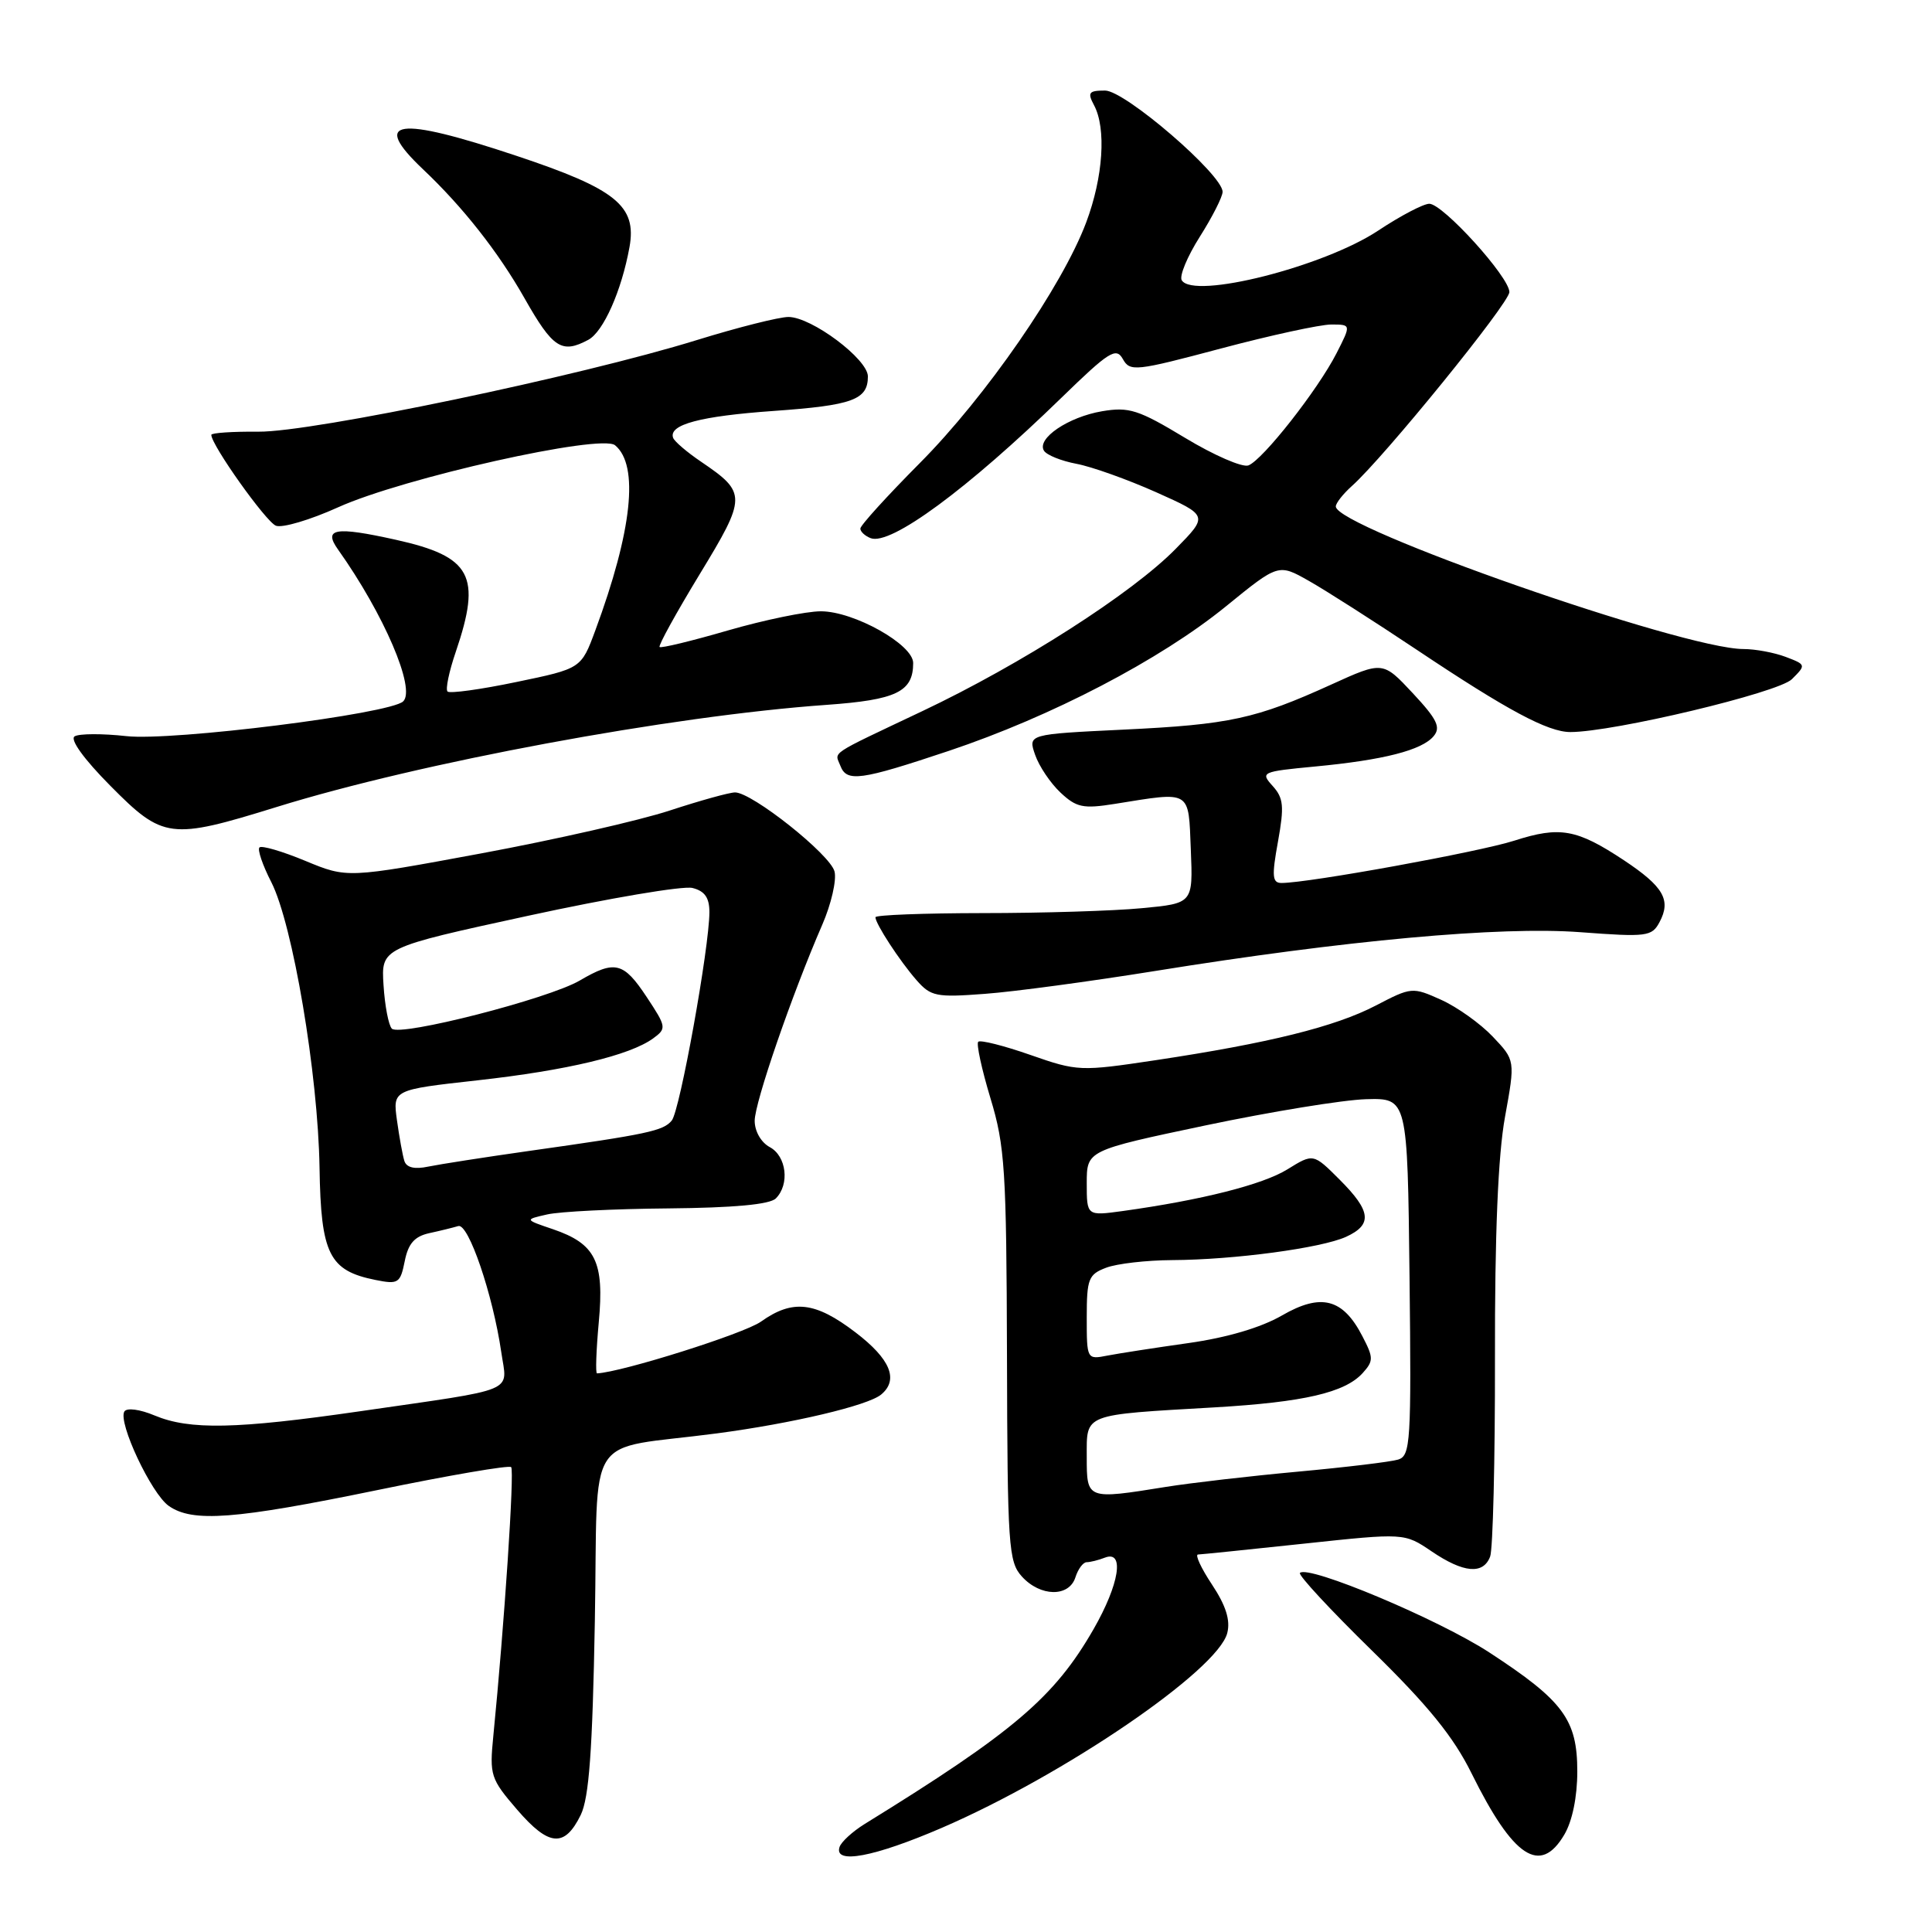 <?xml version="1.0" encoding="UTF-8" standalone="no"?>
<!DOCTYPE svg PUBLIC "-//W3C//DTD SVG 1.1//EN" "http://www.w3.org/Graphics/SVG/1.1/DTD/svg11.dtd" >
<svg xmlns="http://www.w3.org/2000/svg" xmlns:xlink="http://www.w3.org/1999/xlink" version="1.1" viewBox="0 0 256 256">
 <g >
 <path fill="currentColor"
d=" M 124.77 242.21 C 141.02 235.20 161.38 221.31 162.62 216.38 C 163.05 214.68 162.44 212.75 160.60 209.97 C 159.15 207.79 158.32 205.99 158.74 205.98 C 159.16 205.97 165.48 205.32 172.80 204.54 C 186.09 203.12 186.09 203.12 189.69 205.56 C 193.92 208.43 196.53 208.67 197.45 206.26 C 197.82 205.31 198.11 193.49 198.09 180.01 C 198.06 163.53 198.50 153.04 199.42 148.00 C 200.78 140.50 200.78 140.50 197.80 137.36 C 196.17 135.64 193.09 133.44 190.96 132.48 C 187.16 130.77 187.02 130.78 182.30 133.24 C 176.90 136.05 168.15 138.22 153.13 140.48 C 143.13 141.98 142.79 141.97 136.52 139.78 C 133.00 138.55 129.90 137.77 129.62 138.04 C 129.35 138.31 130.08 141.68 131.24 145.52 C 133.16 151.85 133.36 155.01 133.43 179.64 C 133.49 204.88 133.63 206.94 135.40 208.89 C 137.85 211.60 141.66 211.65 142.50 209.00 C 142.85 207.90 143.52 207.00 143.99 207.00 C 144.45 207.00 145.55 206.73 146.42 206.39 C 149.04 205.39 148.32 209.91 144.91 215.86 C 139.72 224.90 134.31 229.51 114.57 241.69 C 112.96 242.69 111.46 244.06 111.24 244.75 C 110.49 247.07 115.81 246.07 124.77 242.21 Z  M 207.28 243.10 C 208.34 241.31 209.00 238.09 209.00 234.73 C 209.00 227.86 207.16 225.37 197.36 218.97 C 190.62 214.57 173.35 207.32 172.25 208.42 C 171.98 208.68 176.27 213.31 181.78 218.70 C 189.26 226.02 192.60 230.14 195.00 235.00 C 200.52 246.15 204.09 248.51 207.28 243.10 Z  M 76.95 240.49 C 78.05 238.22 78.51 232.00 78.82 214.82 C 79.29 189.00 77.16 192.28 95.00 189.93 C 104.97 188.61 114.98 186.25 116.75 184.79 C 119.12 182.83 117.99 180.08 113.36 176.55 C 108.02 172.47 105.03 172.13 100.82 175.13 C 98.60 176.71 82.44 181.81 79.11 181.98 C 78.89 181.99 79.00 178.94 79.34 175.21 C 80.09 167.16 78.93 164.81 73.25 162.87 C 69.50 161.60 69.50 161.60 72.50 160.92 C 74.15 160.54 81.37 160.18 88.55 160.12 C 97.22 160.04 102.00 159.60 102.80 158.80 C 104.66 156.94 104.22 153.19 102.00 152.00 C 100.85 151.38 100.00 149.91 100.00 148.51 C 100.00 146.09 104.93 131.79 108.95 122.54 C 110.14 119.81 110.87 116.63 110.58 115.48 C 110.02 113.23 99.66 105.00 97.40 105.00 C 96.65 105.00 92.77 106.08 88.77 107.39 C 84.77 108.71 73.51 111.27 63.76 113.08 C 46.01 116.37 46.01 116.37 40.46 114.07 C 37.40 112.80 34.67 112.00 34.38 112.29 C 34.09 112.57 34.80 114.65 35.95 116.89 C 38.79 122.47 42.14 142.29 42.34 154.72 C 42.52 166.19 43.61 168.37 49.75 169.60 C 52.78 170.21 53.04 170.04 53.63 167.11 C 54.09 164.78 54.93 163.83 56.88 163.40 C 58.32 163.09 60.05 162.66 60.72 162.46 C 62.07 162.04 65.30 171.51 66.42 179.16 C 67.21 184.64 68.93 183.92 47.70 187.00 C 31.31 189.37 25.14 189.50 20.49 187.56 C 18.54 186.74 16.80 186.51 16.48 187.03 C 15.60 188.46 20.05 197.92 22.36 199.54 C 25.52 201.76 31.10 201.33 49.97 197.45 C 59.46 195.49 67.46 194.12 67.73 194.40 C 68.19 194.85 66.82 215.35 65.37 230.00 C 64.85 235.24 65.00 235.70 68.53 239.80 C 72.74 244.68 74.81 244.85 76.95 240.49 Z  M 153.00 128.67 C 178.28 124.59 198.77 122.72 209.40 123.52 C 218.23 124.18 218.88 124.10 219.90 122.18 C 221.46 119.26 220.43 117.48 215.18 113.99 C 208.92 109.85 206.71 109.45 200.66 111.39 C 195.99 112.89 173.38 117.00 169.81 117.00 C 168.58 117.00 168.50 116.12 169.34 111.51 C 170.18 106.83 170.08 105.75 168.63 104.14 C 166.99 102.33 167.17 102.24 174.22 101.57 C 183.32 100.71 188.42 99.41 189.97 97.54 C 190.94 96.37 190.42 95.30 187.20 91.85 C 183.23 87.60 183.23 87.60 176.37 90.72 C 166.40 95.25 162.92 96.01 148.85 96.68 C 136.21 97.29 136.21 97.29 137.16 100.02 C 137.68 101.53 139.19 103.77 140.52 105.02 C 142.63 107.00 143.52 107.19 147.71 106.52 C 157.95 104.88 157.46 104.59 157.79 112.60 C 158.08 119.70 158.08 119.70 151.29 120.34 C 147.56 120.70 138.09 120.99 130.25 120.99 C 122.41 121.00 116.00 121.24 116.00 121.54 C 116.00 122.40 119.20 127.31 121.43 129.86 C 123.34 132.04 124.05 132.18 130.50 131.69 C 134.35 131.41 144.47 130.04 153.00 128.67 Z  M 36.63 106.94 C 55.66 101.03 88.89 94.86 109.50 93.40 C 118.78 92.74 121.00 91.67 121.00 87.85 C 121.00 85.40 113.15 81.00 108.77 81.00 C 106.82 81.00 101.29 82.14 96.48 83.53 C 91.67 84.93 87.58 85.92 87.40 85.73 C 87.21 85.54 89.60 81.21 92.71 76.09 C 98.95 65.83 98.96 65.30 92.91 61.19 C 91.03 59.92 89.36 58.49 89.19 58.01 C 88.57 56.26 92.79 55.14 102.54 54.45 C 112.98 53.71 115.00 52.97 115.00 49.88 C 115.00 47.59 107.54 42.00 104.47 42.00 C 103.25 42.00 97.80 43.37 92.37 45.05 C 76.88 49.85 41.39 57.27 34.25 57.20 C 30.81 57.17 28.00 57.36 28.00 57.62 C 28.00 58.97 35.24 69.15 36.56 69.66 C 37.40 69.99 41.11 68.89 44.80 67.22 C 53.40 63.33 79.64 57.45 81.50 59.00 C 84.70 61.65 83.77 70.33 78.88 83.54 C 77.01 88.59 77.01 88.59 68.42 90.37 C 63.69 91.36 59.59 91.92 59.30 91.63 C 59.01 91.34 59.50 88.98 60.39 86.38 C 63.83 76.27 62.49 73.75 52.44 71.52 C 44.43 69.74 42.80 70.01 44.78 72.80 C 50.88 81.38 55.13 91.31 53.42 92.94 C 51.67 94.60 22.82 98.22 16.74 97.54 C 13.57 97.19 10.49 97.20 9.89 97.57 C 9.23 97.97 11.11 100.58 14.62 104.12 C 21.61 111.18 22.56 111.30 36.63 106.94 Z  M 125.71 99.50 C 139.33 94.94 153.75 87.42 162.45 80.34 C 169.40 74.68 169.40 74.68 173.45 76.98 C 175.68 78.24 182.10 82.34 187.73 86.10 C 199.73 94.12 205.11 97.00 208.08 97.00 C 213.79 97.00 235.62 91.79 237.43 90.00 C 239.33 88.11 239.32 88.07 236.61 87.04 C 235.10 86.47 232.59 86.00 231.01 86.00 C 223.04 86.00 177.00 69.90 177.00 67.11 C 177.00 66.67 177.96 65.45 179.13 64.40 C 183.41 60.58 200.00 40.15 200.00 38.70 C 200.00 36.71 191.19 27.00 189.39 27.00 C 188.61 27.00 185.56 28.60 182.61 30.56 C 175.40 35.34 158.17 39.70 156.59 37.14 C 156.24 36.59 157.32 33.99 158.98 31.37 C 160.64 28.75 162.00 26.07 162.00 25.42 C 162.00 23.14 149.07 12.00 146.43 12.00 C 144.27 12.00 144.07 12.26 144.96 13.93 C 146.61 17.00 146.18 23.46 143.93 29.46 C 140.77 37.89 130.63 52.57 121.86 61.38 C 117.54 65.73 114.00 69.62 114.00 70.04 C 114.00 70.45 114.62 71.02 115.37 71.31 C 118.00 72.32 128.18 64.83 140.64 52.71 C 146.96 46.56 147.89 45.98 148.78 47.57 C 149.73 49.27 150.43 49.20 161.77 46.18 C 168.35 44.43 174.94 43.00 176.39 43.00 C 179.04 43.00 179.04 43.00 177.09 46.82 C 174.63 51.64 167.33 60.94 165.42 61.67 C 164.63 61.97 160.85 60.33 157.03 58.02 C 150.85 54.29 149.61 53.89 146.04 54.49 C 141.55 55.25 137.33 58.11 138.33 59.72 C 138.69 60.30 140.63 61.08 142.65 61.46 C 144.67 61.84 149.42 63.54 153.21 65.23 C 160.11 68.32 160.11 68.32 155.80 72.71 C 150.05 78.59 135.31 88.03 122.19 94.24 C 109.60 100.21 110.61 99.54 111.35 101.46 C 112.19 103.67 113.98 103.42 125.71 99.50 Z  M 77.95 45.03 C 79.95 43.96 82.36 38.54 83.41 32.75 C 84.40 27.28 81.63 25.04 68.44 20.65 C 52.53 15.34 49.10 15.84 56.05 22.43 C 61.34 27.43 66.04 33.41 69.49 39.50 C 73.26 46.15 74.43 46.91 77.95 45.03 Z  M 144.00 193.05 C 144.00 187.25 143.36 187.50 161.00 186.48 C 172.77 185.79 178.21 184.53 180.56 181.94 C 182.01 180.33 182.01 179.91 180.52 177.05 C 177.94 172.05 175.05 171.31 169.86 174.31 C 167.09 175.91 162.59 177.24 157.50 177.96 C 153.10 178.58 148.26 179.33 146.75 179.62 C 144.01 180.16 144.00 180.13 144.00 174.55 C 144.00 169.46 144.23 168.86 146.57 167.98 C 147.98 167.44 151.91 166.99 155.32 166.97 C 163.53 166.93 175.06 165.38 178.35 163.89 C 181.89 162.27 181.69 160.49 177.51 156.31 C 174.02 152.82 174.02 152.82 170.58 154.95 C 167.31 156.97 159.20 159.02 148.75 160.47 C 144.00 161.12 144.00 161.12 144.00 156.78 C 144.00 152.44 144.00 152.44 159.75 149.12 C 168.41 147.30 177.97 145.74 181.00 145.65 C 186.50 145.50 186.50 145.50 186.77 169.18 C 187.02 191.08 186.90 192.89 185.27 193.40 C 184.30 193.70 178.32 194.42 172.00 195.00 C 165.68 195.58 157.80 196.49 154.50 197.02 C 143.98 198.71 144.00 198.72 144.00 193.05 Z  M 53.58 153.83 C 53.35 153.10 52.91 150.68 52.60 148.45 C 52.04 144.40 52.04 144.40 63.27 143.15 C 75.14 141.83 83.46 139.84 86.55 137.59 C 88.34 136.28 88.31 136.07 85.69 132.11 C 82.62 127.47 81.49 127.19 76.81 129.93 C 72.67 132.35 52.99 137.39 51.92 136.30 C 51.49 135.86 50.99 133.27 50.82 130.54 C 50.50 125.58 50.50 125.58 70.00 121.34 C 80.72 119.01 90.51 117.35 91.75 117.66 C 93.38 118.06 94.00 118.95 94.00 120.86 C 93.99 125.56 90.09 147.19 89.01 148.48 C 87.88 149.85 85.87 150.28 70.00 152.52 C 64.22 153.34 58.26 154.27 56.75 154.58 C 54.93 154.97 53.86 154.71 53.58 153.83 Z "/>
</g>
</svg>